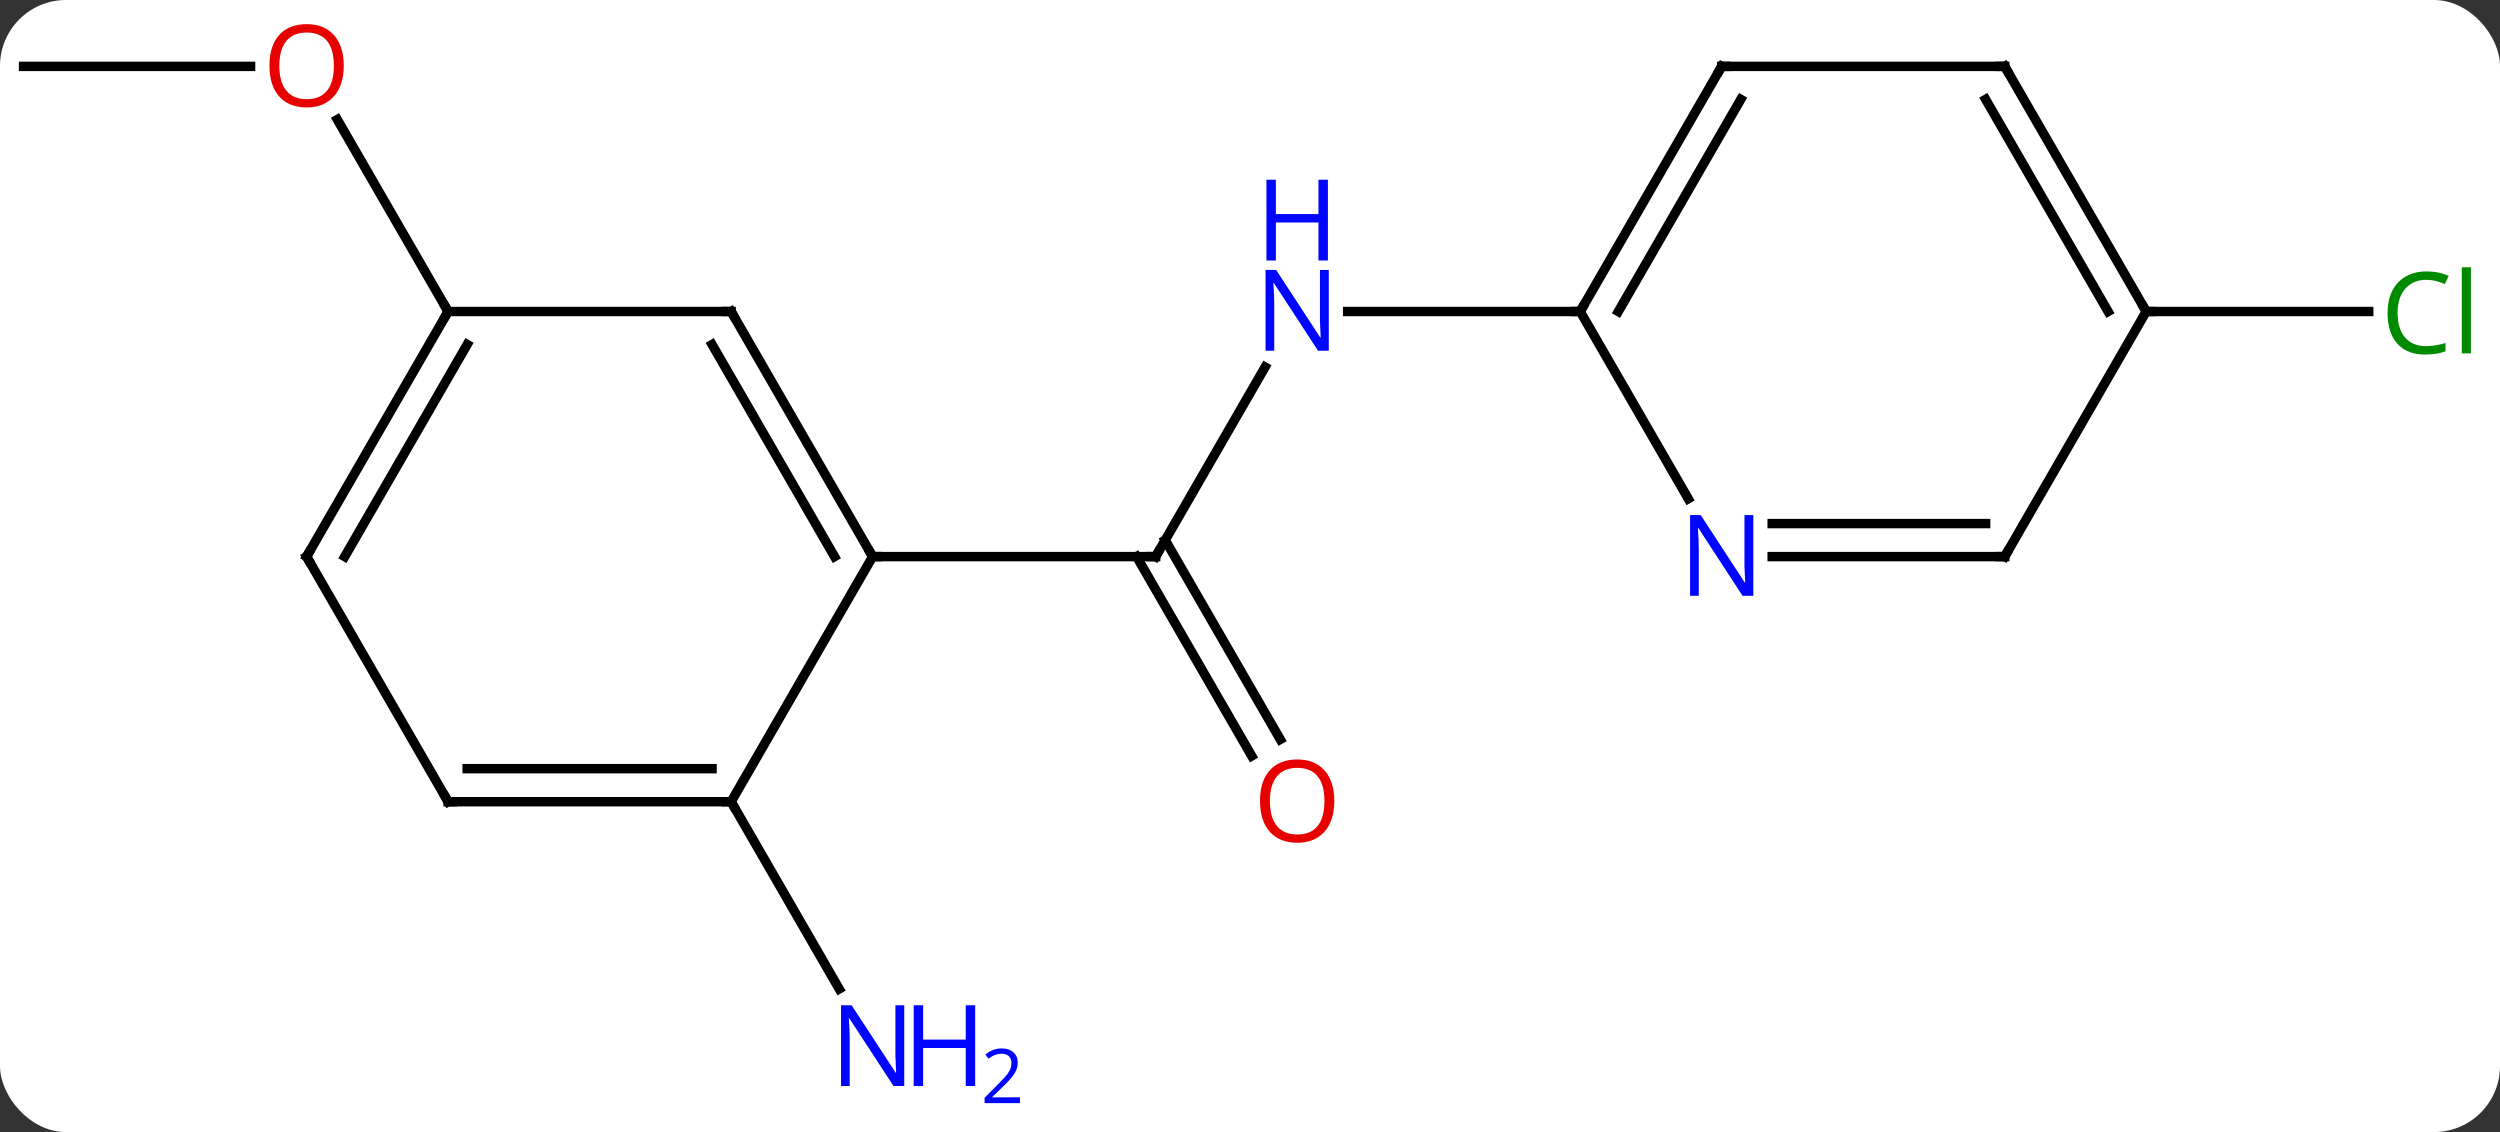 <svg width="265" viewBox="0 0 265 120" style="fill-opacity:1; color-rendering:auto; color-interpolation:auto; text-rendering:auto; stroke:black; stroke-linecap:square; stroke-miterlimit:10; shape-rendering:auto; stroke-opacity:1; fill:black; stroke-dasharray:none; font-weight:normal; stroke-width:1; font-family:'Open Sans'; font-style:normal; stroke-linejoin:miter; font-size:12; stroke-dashoffset:0; image-rendering:auto;" height="120" class="cas-substance-image" xmlns:xlink="http://www.w3.org/1999/xlink" xmlns="http://www.w3.org/2000/svg"><rect x="0" y="0" width="265" height="120" fill="#333333" stroke="none"/><svg class="cas-substance-single-component"><rect y="0" x="0" width="265" stroke="none" ry="7" rx="7" height="120" fill="white" class="cas-substance-group"/><svg y="0" x="0" width="265" viewBox="0 0 265 120" style="fill:black;" height="120" class="cas-substance-single-component-image"><svg><g><g transform="translate(130,59)" style="text-rendering:geometricPrecision; color-rendering:optimizeQuality; color-interpolation:linearRGB; stroke-linecap:butt; image-rendering:optimizeQuality;"><line y2="-20.092" y1="0" x2="4.1" x1="-7.5" style="fill:none;"/><line y2="21.127" y1="0" x2="2.678" x1="-9.521" style="fill:none;"/><line y2="19.377" y1="-1.75" x2="5.709" x1="-6.49" style="fill:none;"/><line y2="0" y1="0" x2="-37.5" x1="-7.5" style="fill:none;"/><line y2="-25.98" y1="-25.98" x2="37.5" x1="12.852" style="fill:none;"/><line y2="25.98" y1="45.825" x2="-52.5" x1="-41.044" style="fill:none;"/><line y2="-51.963" y1="-51.963" x2="-127.5" x1="-103.438" style="fill:none;"/><line y2="-25.98" y1="-46.327" x2="-82.5" x1="-94.246" style="fill:none;"/><line y2="-25.98" y1="-25.98" x2="97.5" x1="121.082" style="fill:none;"/><line y2="-25.98" y1="0" x2="-52.5" x1="-37.5" style="fill:none;"/><line y2="-22.48" y1="0" x2="-54.521" x1="-41.541" style="fill:none;"/><line y2="25.98" y1="0" x2="-52.5" x1="-37.5" style="fill:none;"/><line y2="-25.98" y1="-25.98" x2="-82.5" x1="-52.5" style="fill:none;"/><line y2="25.98" y1="25.98" x2="-82.5" x1="-52.5" style="fill:none;"/><line y2="22.48" y1="22.48" x2="-80.479" x1="-54.521" style="fill:none;"/><line y2="0" y1="-25.98" x2="-97.5" x1="-82.5" style="fill:none;"/><line y2="0" y1="-22.48" x2="-93.459" x1="-80.479" style="fill:none;"/><line y2="0" y1="25.98" x2="-97.5" x1="-82.5" style="fill:none;"/><line y2="-51.963" y1="-25.98" x2="52.5" x1="37.5" style="fill:none;"/><line y2="-48.463" y1="-25.98" x2="54.521" x1="41.541" style="fill:none;"/><line y2="-6.138" y1="-25.98" x2="48.956" x1="37.5" style="fill:none;"/><line y2="-51.963" y1="-51.963" x2="82.5" x1="52.5" style="fill:none;"/><line y2="0" y1="0" x2="82.5" x1="57.852" style="fill:none;"/><line y2="-3.5" y1="-3.5" x2="80.479" x1="57.852" style="fill:none;"/><line y2="-25.98" y1="-51.963" x2="97.5" x1="82.5" style="fill:none;"/><line y2="-25.98" y1="-48.463" x2="93.459" x1="80.479" style="fill:none;"/><line y2="-25.98" y1="0" x2="97.5" x1="82.5" style="fill:none;"/><path style="fill:none; stroke-miterlimit:5;" d="M-7.25 -0.433 L-7.5 0 L-8 -0"/></g><g transform="translate(130,59)" style="stroke-linecap:butt; fill:rgb(0,5,255); text-rendering:geometricPrecision; color-rendering:optimizeQuality; image-rendering:optimizeQuality; font-family:'Open Sans'; stroke:rgb(0,5,255); color-interpolation:linearRGB; stroke-miterlimit:5;"><path style="stroke:none;" d="M10.852 -21.824 L9.711 -21.824 L5.023 -29.011 L4.977 -29.011 Q5.07 -27.746 5.07 -26.699 L5.07 -21.824 L4.148 -21.824 L4.148 -30.386 L5.273 -30.386 L9.945 -23.23 L9.992 -23.23 Q9.992 -23.386 9.945 -24.246 Q9.898 -25.105 9.914 -25.48 L9.914 -30.386 L10.852 -30.386 L10.852 -21.824 Z"/><path style="stroke:none;" d="M10.758 -31.386 L9.758 -31.386 L9.758 -35.417 L5.242 -35.417 L5.242 -31.386 L4.242 -31.386 L4.242 -39.949 L5.242 -39.949 L5.242 -36.308 L9.758 -36.308 L9.758 -39.949 L10.758 -39.949 L10.758 -31.386 Z"/><path style="fill:rgb(230,0,0); stroke:none;" d="M11.438 25.91 Q11.438 27.972 10.398 29.152 Q9.359 30.332 7.516 30.332 Q5.625 30.332 4.594 29.168 Q3.562 28.003 3.562 25.894 Q3.562 23.8 4.594 22.652 Q5.625 21.503 7.516 21.503 Q9.375 21.503 10.406 22.675 Q11.438 23.847 11.438 25.91 ZM4.609 25.91 Q4.609 27.644 5.352 28.55 Q6.094 29.457 7.516 29.457 Q8.938 29.457 9.664 28.558 Q10.391 27.66 10.391 25.91 Q10.391 24.175 9.664 23.285 Q8.938 22.394 7.516 22.394 Q6.094 22.394 5.352 23.293 Q4.609 24.191 4.609 25.91 Z"/><path style="stroke:none;" d="M-34.148 56.119 L-35.289 56.119 L-39.977 48.932 L-40.023 48.932 Q-39.93 50.197 -39.93 51.244 L-39.93 56.119 L-40.852 56.119 L-40.852 47.557 L-39.727 47.557 L-35.055 54.713 L-35.008 54.713 Q-35.008 54.557 -35.055 53.697 Q-35.102 52.838 -35.086 52.463 L-35.086 47.557 L-34.148 47.557 L-34.148 56.119 Z"/><path style="stroke:none;" d="M-26.633 56.119 L-27.633 56.119 L-27.633 52.088 L-32.148 52.088 L-32.148 56.119 L-33.148 56.119 L-33.148 47.557 L-32.148 47.557 L-32.148 51.197 L-27.633 51.197 L-27.633 47.557 L-26.633 47.557 L-26.633 56.119 Z"/><path style="stroke:none;" d="M-21.883 57.929 L-25.633 57.929 L-25.633 57.366 L-24.133 55.85 Q-23.445 55.163 -23.227 54.866 Q-23.008 54.569 -22.898 54.288 Q-22.789 54.007 -22.789 53.679 Q-22.789 53.225 -23.062 52.96 Q-23.336 52.694 -23.836 52.694 Q-24.18 52.694 -24.5 52.811 Q-24.82 52.929 -25.211 53.225 L-25.555 52.788 Q-24.773 52.132 -23.836 52.132 Q-23.039 52.132 -22.578 52.546 Q-22.117 52.96 -22.117 53.647 Q-22.117 54.194 -22.422 54.725 Q-22.727 55.257 -23.57 56.069 L-24.82 57.288 L-24.82 57.319 L-21.883 57.319 L-21.883 57.929 Z"/><path style="fill:rgb(230,0,0); stroke:none;" d="M-93.562 -52.033 Q-93.562 -49.971 -94.602 -48.791 Q-95.641 -47.611 -97.484 -47.611 Q-99.375 -47.611 -100.406 -48.776 Q-101.438 -49.94 -101.438 -52.049 Q-101.438 -54.143 -100.406 -55.291 Q-99.375 -56.44 -97.484 -56.44 Q-95.625 -56.44 -94.594 -55.268 Q-93.562 -54.096 -93.562 -52.033 ZM-100.391 -52.033 Q-100.391 -50.299 -99.648 -49.393 Q-98.906 -48.486 -97.484 -48.486 Q-96.062 -48.486 -95.336 -49.385 Q-94.609 -50.283 -94.609 -52.033 Q-94.609 -53.768 -95.336 -54.658 Q-96.062 -55.549 -97.484 -55.549 Q-98.906 -55.549 -99.648 -54.651 Q-100.391 -53.752 -100.391 -52.033 Z"/><path style="fill:rgb(0,138,0); stroke:none;" d="M127.191 -29.339 Q125.785 -29.339 124.965 -28.402 Q124.144 -27.464 124.144 -25.824 Q124.144 -24.152 124.934 -23.23 Q125.723 -22.308 127.176 -22.308 Q128.082 -22.308 129.223 -22.636 L129.223 -21.761 Q128.332 -21.418 127.035 -21.418 Q125.144 -21.418 124.113 -22.574 Q123.082 -23.73 123.082 -25.839 Q123.082 -27.168 123.574 -28.16 Q124.066 -29.152 125.004 -29.691 Q125.941 -30.23 127.207 -30.23 Q128.551 -30.23 129.566 -29.746 L129.144 -28.886 Q128.16 -29.339 127.191 -29.339 ZM131.918 -21.543 L130.949 -21.543 L130.949 -30.668 L131.918 -30.668 L131.918 -21.543 Z"/><path style="fill:none; stroke:black;" d="M-37.75 -0.433 L-37.5 0 L-37 0"/><path style="fill:none; stroke:black;" d="M-52.25 -25.547 L-52.5 -25.98 L-53 -25.98"/><path style="fill:none; stroke:black;" d="M-53 25.98 L-52.5 25.98 L-52.25 26.413"/><path style="fill:none; stroke:black;" d="M-82.75 -25.547 L-82.5 -25.98 L-82.75 -26.413"/><path style="fill:none; stroke:black;" d="M-82 25.98 L-82.5 25.98 L-82.75 25.547"/><path style="fill:none; stroke:black;" d="M-97.25 -0.433 L-97.5 0 L-97.25 0.433"/><path style="fill:none; stroke:black;" d="M37.75 -26.413 L37.5 -25.98 L37 -25.98"/><path style="fill:none; stroke:black;" d="M52.25 -51.53 L52.5 -51.963 L53 -51.963"/><path style="stroke:none;" d="M55.852 4.156 L54.711 4.156 L50.023 -3.031 L49.977 -3.031 Q50.07 -1.766 50.07 -0.719 L50.07 4.156 L49.148 4.156 L49.148 -4.406 L50.273 -4.406 L54.945 2.75 L54.992 2.75 Q54.992 2.594 54.945 1.734 Q54.898 0.875 54.914 0.5 L54.914 -4.406 L55.852 -4.406 L55.852 4.156 Z"/><path style="fill:none; stroke:black;" d="M82 -51.963 L82.5 -51.963 L82.75 -51.53"/><path style="fill:none; stroke:black;" d="M82 -0 L82.5 0 L82.75 -0.433"/><path style="fill:none; stroke:black;" d="M97.25 -26.413 L97.5 -25.98 L98 -25.98"/></g></g></svg></svg></svg></svg>
